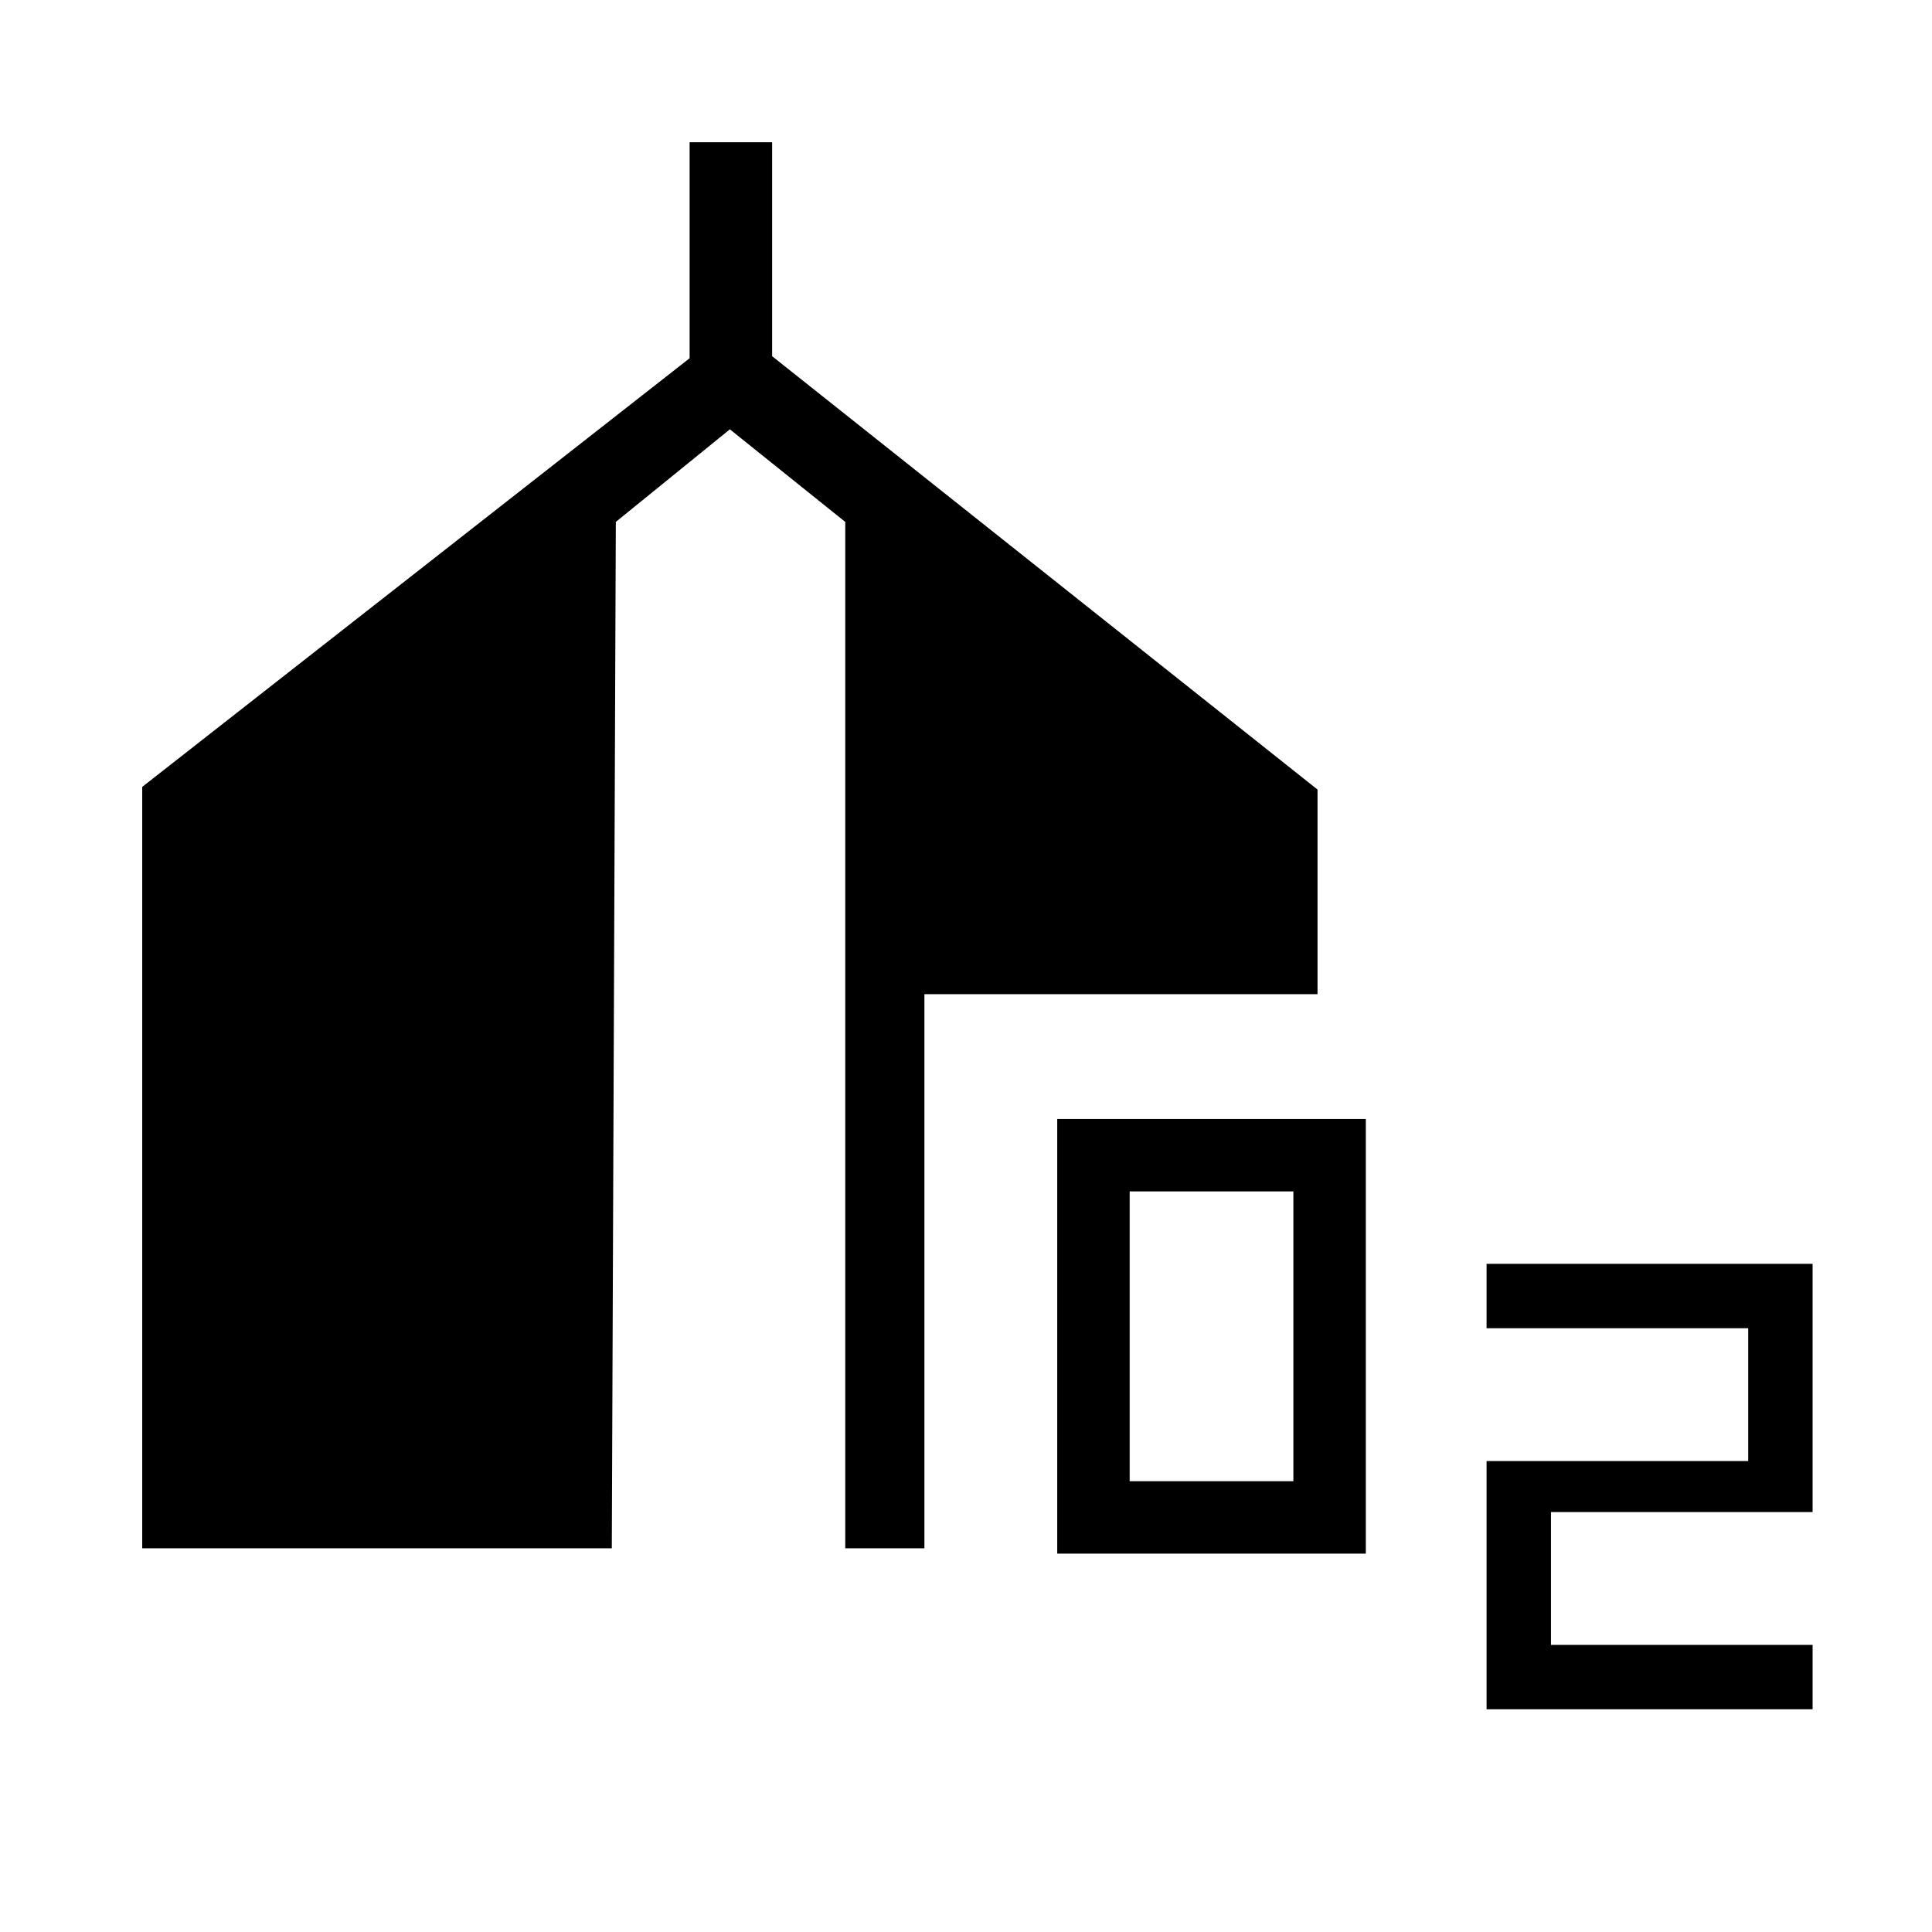 <svg xmlns="http://www.w3.org/2000/svg" height="40" viewBox="0 -960 960 960" width="40"><path d="M525.33-188v-216h153.34v216H525.33Zm36-36h81.34v-144h-81.34v144Zm177.34 113.33V-234h130v-66h-130v-32h162v123.33h-130v66h130v32h-162Zm-668-80V-569l272-213v-107.33h41V-783l271 215.33V-466H459.33v275.33H420v-510l-57.33-46-56.67 46-2 510H70.67Z"/></svg>